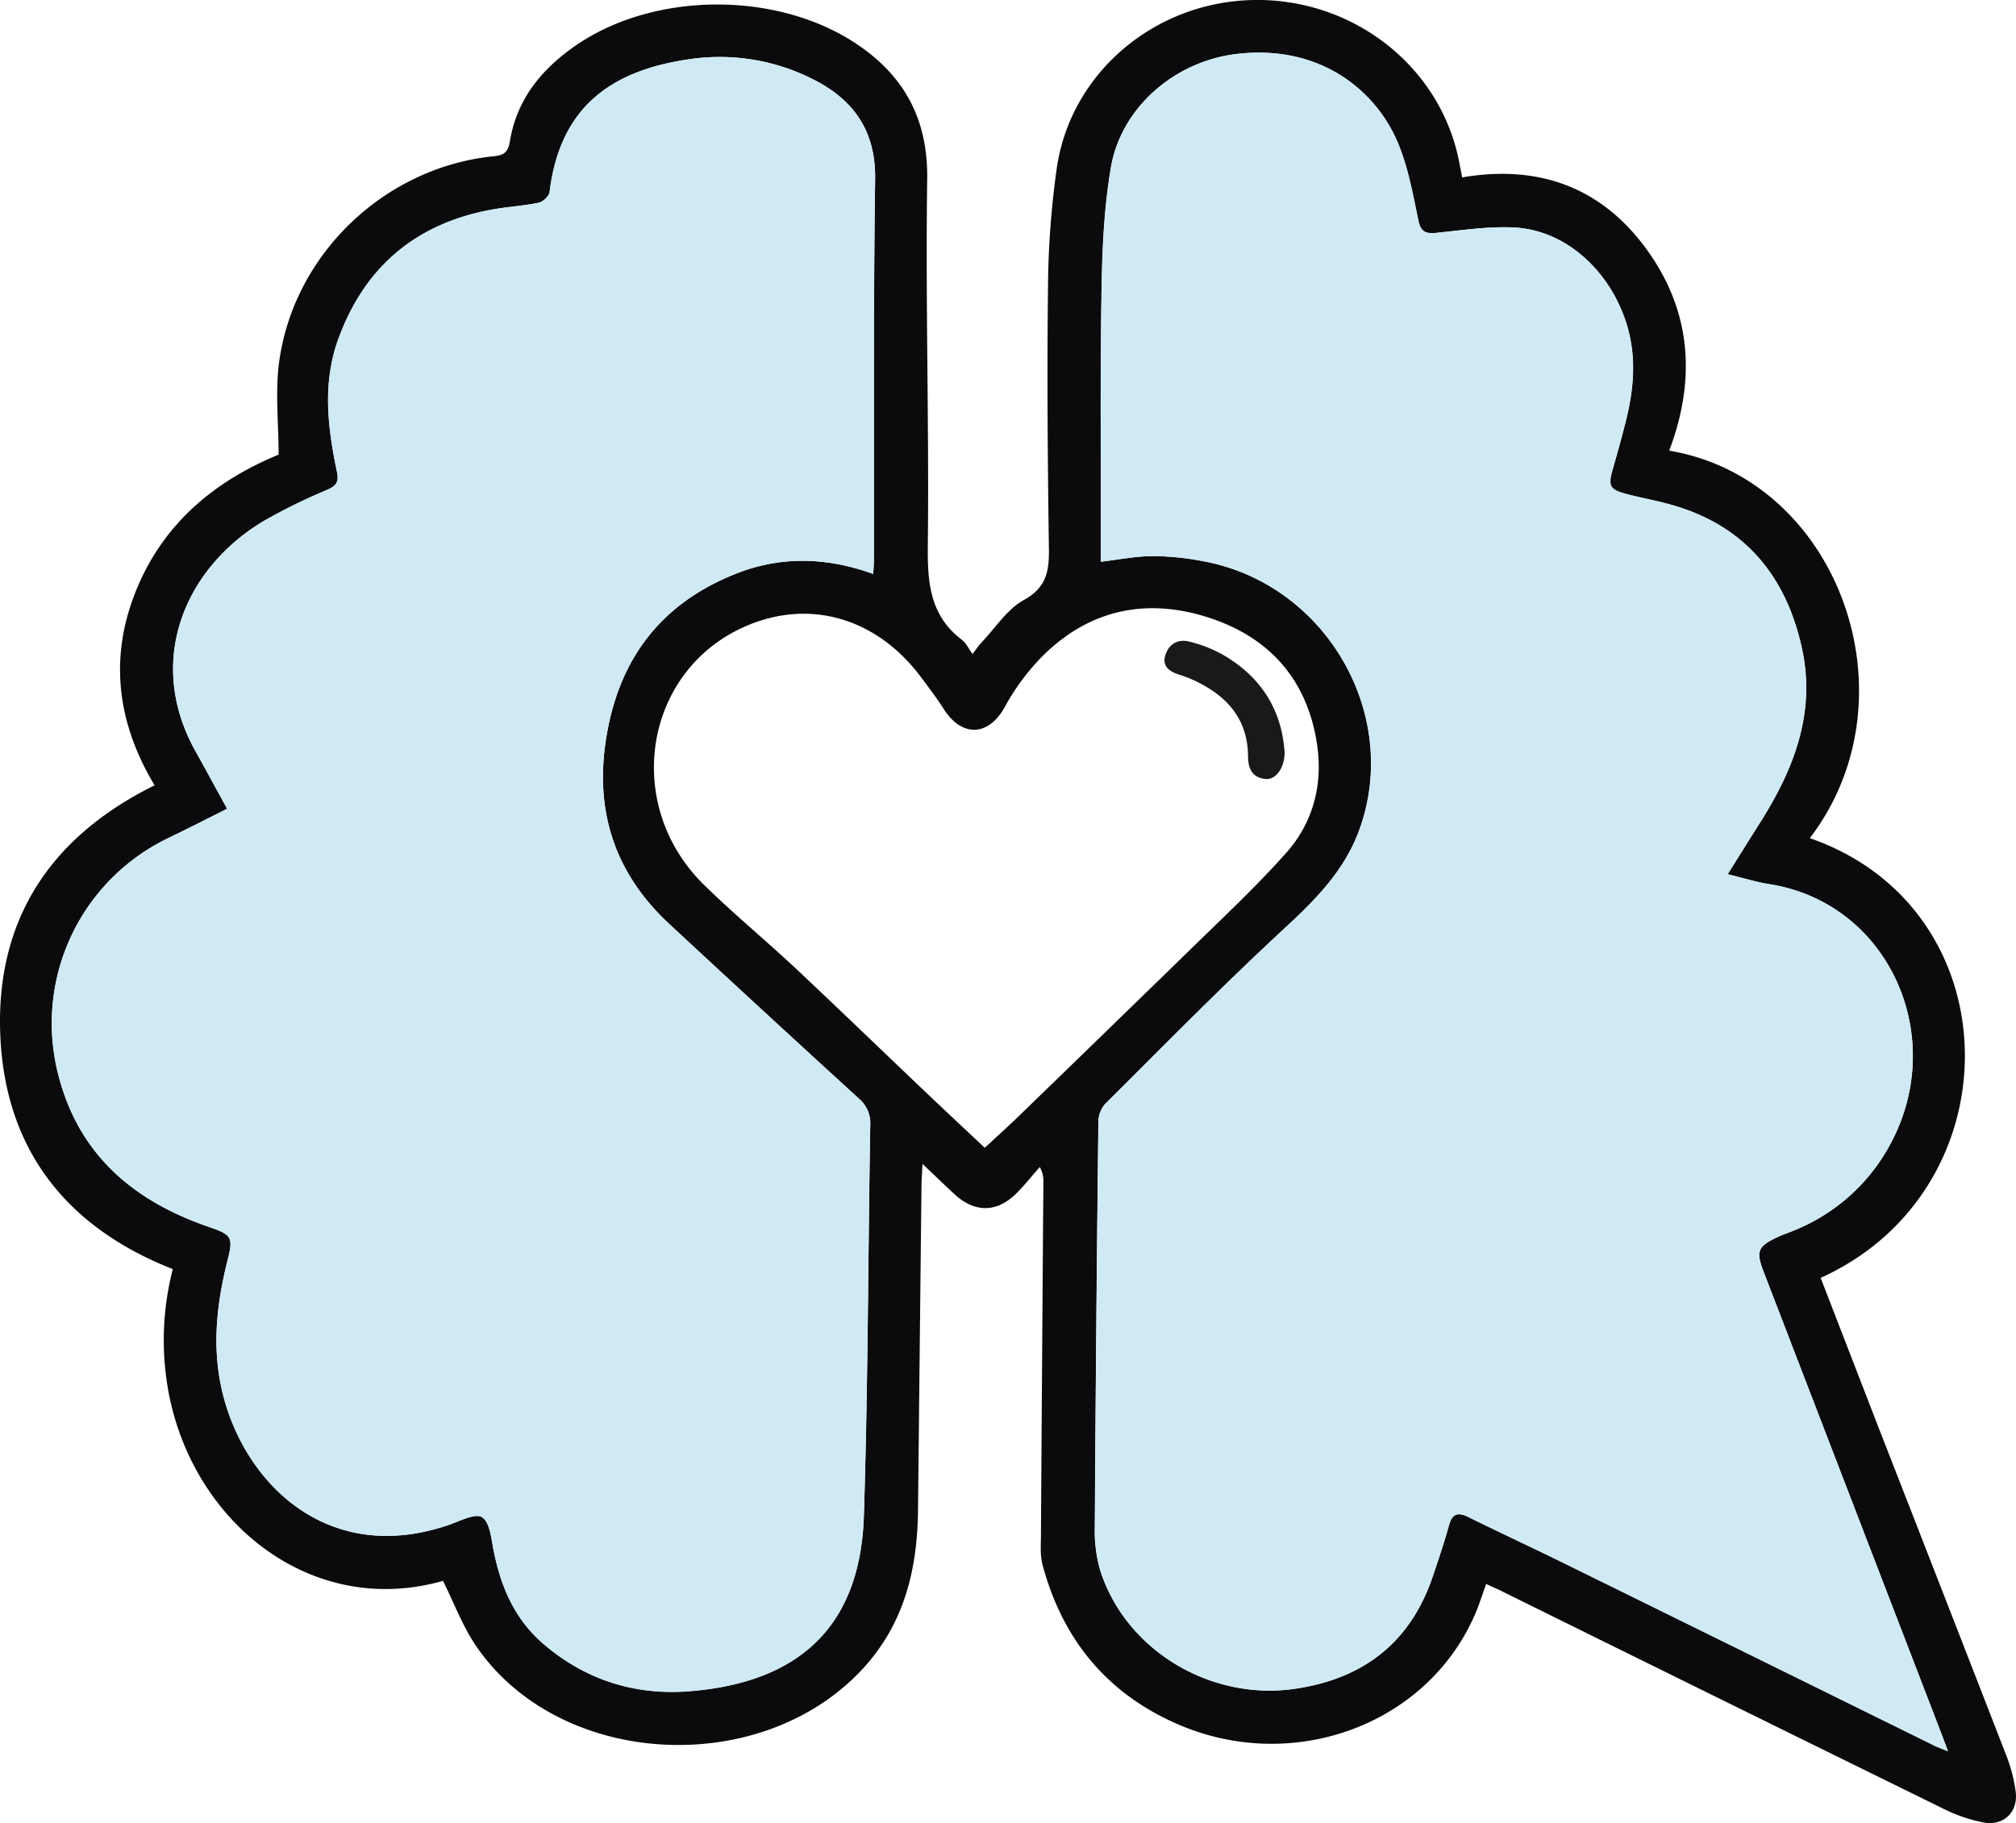 <svg id="Слой_1" data-name="Слой 1" xmlns="http://www.w3.org/2000/svg" viewBox="0 0 647.46 585.58"><defs><style>.cls-1{fill:#0b0b0d;}.cls-2{fill:#cfeaf4;}.cls-3{fill:#19181b;}</style></defs><path class="cls-1" d="M321.62,705.54c-41.26,11.74-78.87-17.39-87.69-58.39a91.23,91.23,0,0,1,.92-41.75c-34.52-13.55-54.09-38.83-55.43-75.72C178.09,493,195.64,466.48,229,450c-11.87-19.75-14.77-40.68-6-62.43,8.66-21.49,25.05-35.21,45.83-43.79,0-10.22-1.15-20.29.2-30,4.81-34.67,34.08-62.32,68.77-65.83,3.32-.34,4.71-1.17,5.31-4.82,2.26-13.88,10.66-23.75,22-31.34,25.24-16.85,64.32-16.8,89.55.22,15.33,10.34,22.76,24.28,22.47,43.43-.57,39.14.63,78.31.2,117.46-.13,12,.66,22.52,10.9,30.33,1.37,1,2.18,2.84,3.46,4.59,1.07-1.38,1.87-2.62,2.87-3.68,4.46-4.7,8.23-10.7,13.65-13.69,7.54-4.16,8.12-9.7,8-17-.4-28-.62-56-.28-84a285,285,0,0,1,2.84-37.83c4.51-30.66,31.64-53.38,63.33-53.87,32-.49,59.85,21.43,65.84,51.82.31,1.62.64,3.23,1,5.16,24.77-4.22,45.05,3.25,59.58,23.59,14.19,19.86,15.43,41.62,6.92,64.18,54.62,9.22,79.63,79.42,45.15,124.47,65.55,22.78,66.07,112.95,3.48,141.24q9.6,24.81,19.22,49.67Q803.64,710,823.88,762.1a50.49,50.49,0,0,1,2.82,11.08c.92,6.76-4.07,11.35-10.74,9.88a50.5,50.5,0,0,1-11.28-3.75Q733,744.11,661.34,708.7c-1.47-.73-3-1.37-4.7-2.17-1.11,3.1-2,5.92-3.1,8.63-14.9,36.25-58.53,52.78-96.14,36.34-22.73-9.94-36.86-27.34-43.23-51.12-.8-3-.53-6.3-.51-9.45q.36-56.74.78-113.49a8.68,8.68,0,0,0-1.17-4.82c-2.46,2.79-4.78,5.73-7.4,8.36-6.4,6.42-13.57,6.4-20.24.12-3.09-2.9-6.16-5.83-10-9.5-.15,2.91-.31,4.81-.33,6.7q-.57,52.25-1.12,104.49c-.2,19-4.36,36.45-17.76,51-32.66,35.34-97.15,31.89-124-7.09C328,720.32,325.28,712.84,321.62,705.54Zm412.59-227c4-6.37,7.13-11.43,10.32-16.47,10.94-17.27,18.1-35.51,13.42-56.41-5-22.53-17.81-38.46-40.45-45.35-5.18-1.58-10.57-2.49-15.81-3.87-5.51-1.45-6-2.52-4.42-8s3.05-10.72,4.37-16.13c2.38-9.77,3.2-19.55.38-29.45-4.83-17-19.11-31.36-36.9-32.06-8-.32-16.19.9-24.25,1.73-3.34.35-5.17,0-6-3.86-1.68-8-3.17-16.24-6.12-23.84-6.8-17.51-25-32.9-52.1-29.76-20.21,2.34-37.26,17.39-40.53,36.4-2.18,12.69-2.79,25.76-3,38.68-.46,26.48-.2,53-.24,79.48v8.55c5.82-.68,11.23-1.78,16.65-1.8a87.13,87.13,0,0,1,16.32,1.66c39.18,7.26,63.42,48.92,50.14,86-4.63,12.92-13.67,22.24-23.61,31.43-19.94,18.42-39,37.83-58.23,57a8.9,8.9,0,0,0-2.06,5.75q-.74,65-1.15,130a45.89,45.89,0,0,0,1.82,14.18c8.34,25.64,35.6,41.88,62.8,37.77,21.75-3.28,36.74-14.86,43.9-35.94,1.86-5.47,3.7-11,5.24-16.51,1-3.8,2.91-4.29,6.21-2.68,10.07,5,20.24,9.68,30.31,14.64Q740.89,729,800.5,758.43c1.23.61,2.55,1.06,4.46,1.85-1-2.77-1.76-4.74-2.52-6.71q-28.35-73.68-56.71-147.36c-2.52-6.53-1.86-8.09,4.5-11.09,1.79-.84,3.68-1.45,5.51-2.22a60.74,60.74,0,0,0,26.59-21c25.32-35.74,5.91-83.82-34.82-90.14C743.4,481.08,739.38,479.81,734.21,478.57Zm-481.91-21c-6.63,3.3-12.77,6.47-19,9.45a66,66,0,0,0-35.65,74.26c6.23,26.87,24.09,42.12,49,50.67,7.06,2.42,7.65,3.23,5.82,10.45-3.22,12.77-4.87,25.62-2.5,38.78,5.52,30.67,33,60.27,73.42,46.41,3.62-1.24,8.65-3.9,10.8-2.49,2.52,1.66,2.95,6.95,3.72,10.79,2.33,11.67,6.79,22.08,16.1,30,13.58,11.59,29.44,16.51,47,15.08,37.67-3.05,54.72-23.38,55.79-56.27,1.35-41.78,1.33-83.61,2.05-125.42a10.36,10.36,0,0,0-3.68-8.66q-30.57-27.95-60.93-56.12c-17-15.85-23.77-35.23-20.38-58.45,3.82-26.12,17.4-44.38,42-54.06,14.43-5.69,29.14-5.24,43.95.14.09-1.71.2-3,.21-4.29.08-40.81-.18-81.64.4-122.44.23-15.77-7.05-25.8-20.31-32.34A66.27,66.27,0,0,0,400,216.89c-24.66,3.74-40.82,15.45-44.13,42.58-.16,1.3-2.15,3.12-3.55,3.41-4.84,1-9.83,1.27-14.71,2.15-24.42,4.37-41,18.22-49.56,41.53-5.17,14.13-3.47,28.46-.47,42.68.72,3.43-.29,4.6-3.25,5.91a181.62,181.62,0,0,0-20.43,10.05C238.79,380.27,226,409.9,242,438.82,245.32,444.72,248.53,450.66,252.3,457.56ZM495.63,566.43c3.58-3.32,7-6.42,10.37-9.64q27.43-26.58,54.81-53.24c10.69-10.46,21.67-20.69,31.61-31.84,8.67-9.75,11.86-21.93,9.9-34.95-3.1-20.6-15.17-34.23-34.63-40.58-19.93-6.5-38.31-2.78-53.44,12.24a72.19,72.19,0,0,0-12.14,16.32c-5.4,9.82-14,9.7-19.69.72-2.23-3.5-4.75-6.81-7.23-10.14-14.26-19.13-35.88-25.39-56.49-16.37-32.56,14.25-39.53,57.29-13.22,83.05,9.51,9.31,19.81,17.81,29.53,26.91,13.83,13,27.46,26.17,41.2,39.24C482.59,554.22,489,560.22,495.63,566.43Z" transform="translate(-179.35 -197.75)"/><path class="cls-2" d="M734.21,478.57c5.17,1.24,9.19,2.51,13.3,3.15,40.73,6.32,60.14,54.4,34.82,90.14a60.74,60.74,0,0,1-26.59,21c-1.83.77-3.72,1.38-5.51,2.22-6.36,3-7,4.56-4.5,11.09q28.34,73.69,56.71,147.36c.76,2,1.48,3.94,2.52,6.71-1.91-.79-3.23-1.24-4.46-1.85q-59.64-29.37-119.27-58.76c-10.07-5-20.24-9.69-30.31-14.64-3.3-1.61-5.16-1.12-6.21,2.68-1.54,5.56-3.38,11-5.24,16.51-7.16,21.08-22.15,32.66-43.9,35.94-27.2,4.11-54.46-12.13-62.8-37.77A45.89,45.89,0,0,1,531,688.21q.36-65,1.15-130a8.9,8.9,0,0,1,2.06-5.75c19.26-19.14,38.29-38.55,58.23-57,9.94-9.19,19-18.51,23.61-31.43,13.28-37.1-11-78.76-50.14-86a87.13,87.13,0,0,0-16.32-1.66c-5.42,0-10.83,1.12-16.65,1.8v-8.55c0-26.5-.22-53,.24-79.48.23-12.92.84-26,3-38.68,3.27-19,20.32-34.06,40.53-36.4,27.11-3.14,45.3,12.25,52.1,29.76,3,7.6,4.44,15.81,6.12,23.84.8,3.83,2.63,4.21,6,3.86,8.06-.83,16.2-2.05,24.25-1.73,17.79.7,32.07,15.06,36.9,32.06,2.82,9.9,2,19.68-.38,29.45-1.32,5.41-2.85,10.77-4.37,16.13s-1.09,6.55,4.42,8c5.24,1.38,10.63,2.29,15.81,3.87,22.64,6.89,35.41,22.82,40.45,45.35,4.68,20.9-2.48,39.14-13.42,56.41C741.34,467.14,738.2,472.2,734.21,478.57Z" transform="translate(-179.35 -197.75)"/><path class="cls-2" d="M252.3,457.56c-3.77-6.9-7-12.84-10.26-18.74-16-28.92-3.25-58.55,21.82-73.62a181.62,181.62,0,0,1,20.43-10.05c3-1.31,4-2.48,3.25-5.91-3-14.22-4.7-28.55.47-42.68,8.54-23.31,25.14-37.16,49.56-41.53,4.88-.88,9.87-1.14,14.71-2.15,1.4-.29,3.39-2.11,3.55-3.41,3.31-27.13,19.47-38.84,44.13-42.58a66.27,66.27,0,0,1,40.12,6.17c13.26,6.54,20.54,16.57,20.31,32.34-.58,40.8-.32,81.63-.4,122.44,0,1.29-.12,2.58-.21,4.29-14.81-5.38-29.52-5.83-43.95-.14-24.56,9.68-38.14,27.94-42,54.06-3.39,23.22,3.38,42.6,20.38,58.45q30.3,28.25,60.93,56.12a10.36,10.36,0,0,1,3.68,8.66c-.72,41.81-.7,83.64-2.05,125.42C455.74,717.59,438.69,737.92,401,741c-17.56,1.43-33.42-3.49-47-15.08-9.31-7.93-13.77-18.34-16.1-30-.77-3.84-1.2-9.13-3.72-10.79-2.15-1.41-7.18,1.25-10.8,2.49C283,701.44,255.5,671.84,250,641.17c-2.37-13.16-.72-26,2.5-38.78,1.83-7.22,1.24-8-5.82-10.45-24.91-8.55-42.77-23.8-49-50.67A66,66,0,0,1,233.31,467C239.53,464,245.67,460.86,252.3,457.56Z" transform="translate(-179.35 -197.75)"/><path class="cls-3" d="M591.92,439.52c-.06,4.93-2.81,8.69-6,8.45-4.35-.34-5.73-3.28-5.75-7.26-.07-11.95-6.7-19.36-16.92-24.23a41.53,41.53,0,0,0-5.12-2c-2.92-.93-5.48-2.47-4.63-5.87.91-3.62,3.81-5.72,7.57-4.82a42.14,42.14,0,0,1,10.65,4.06C584.23,414.92,591.06,425.7,591.92,439.52Z" transform="translate(-179.35 -197.75)"/></svg>